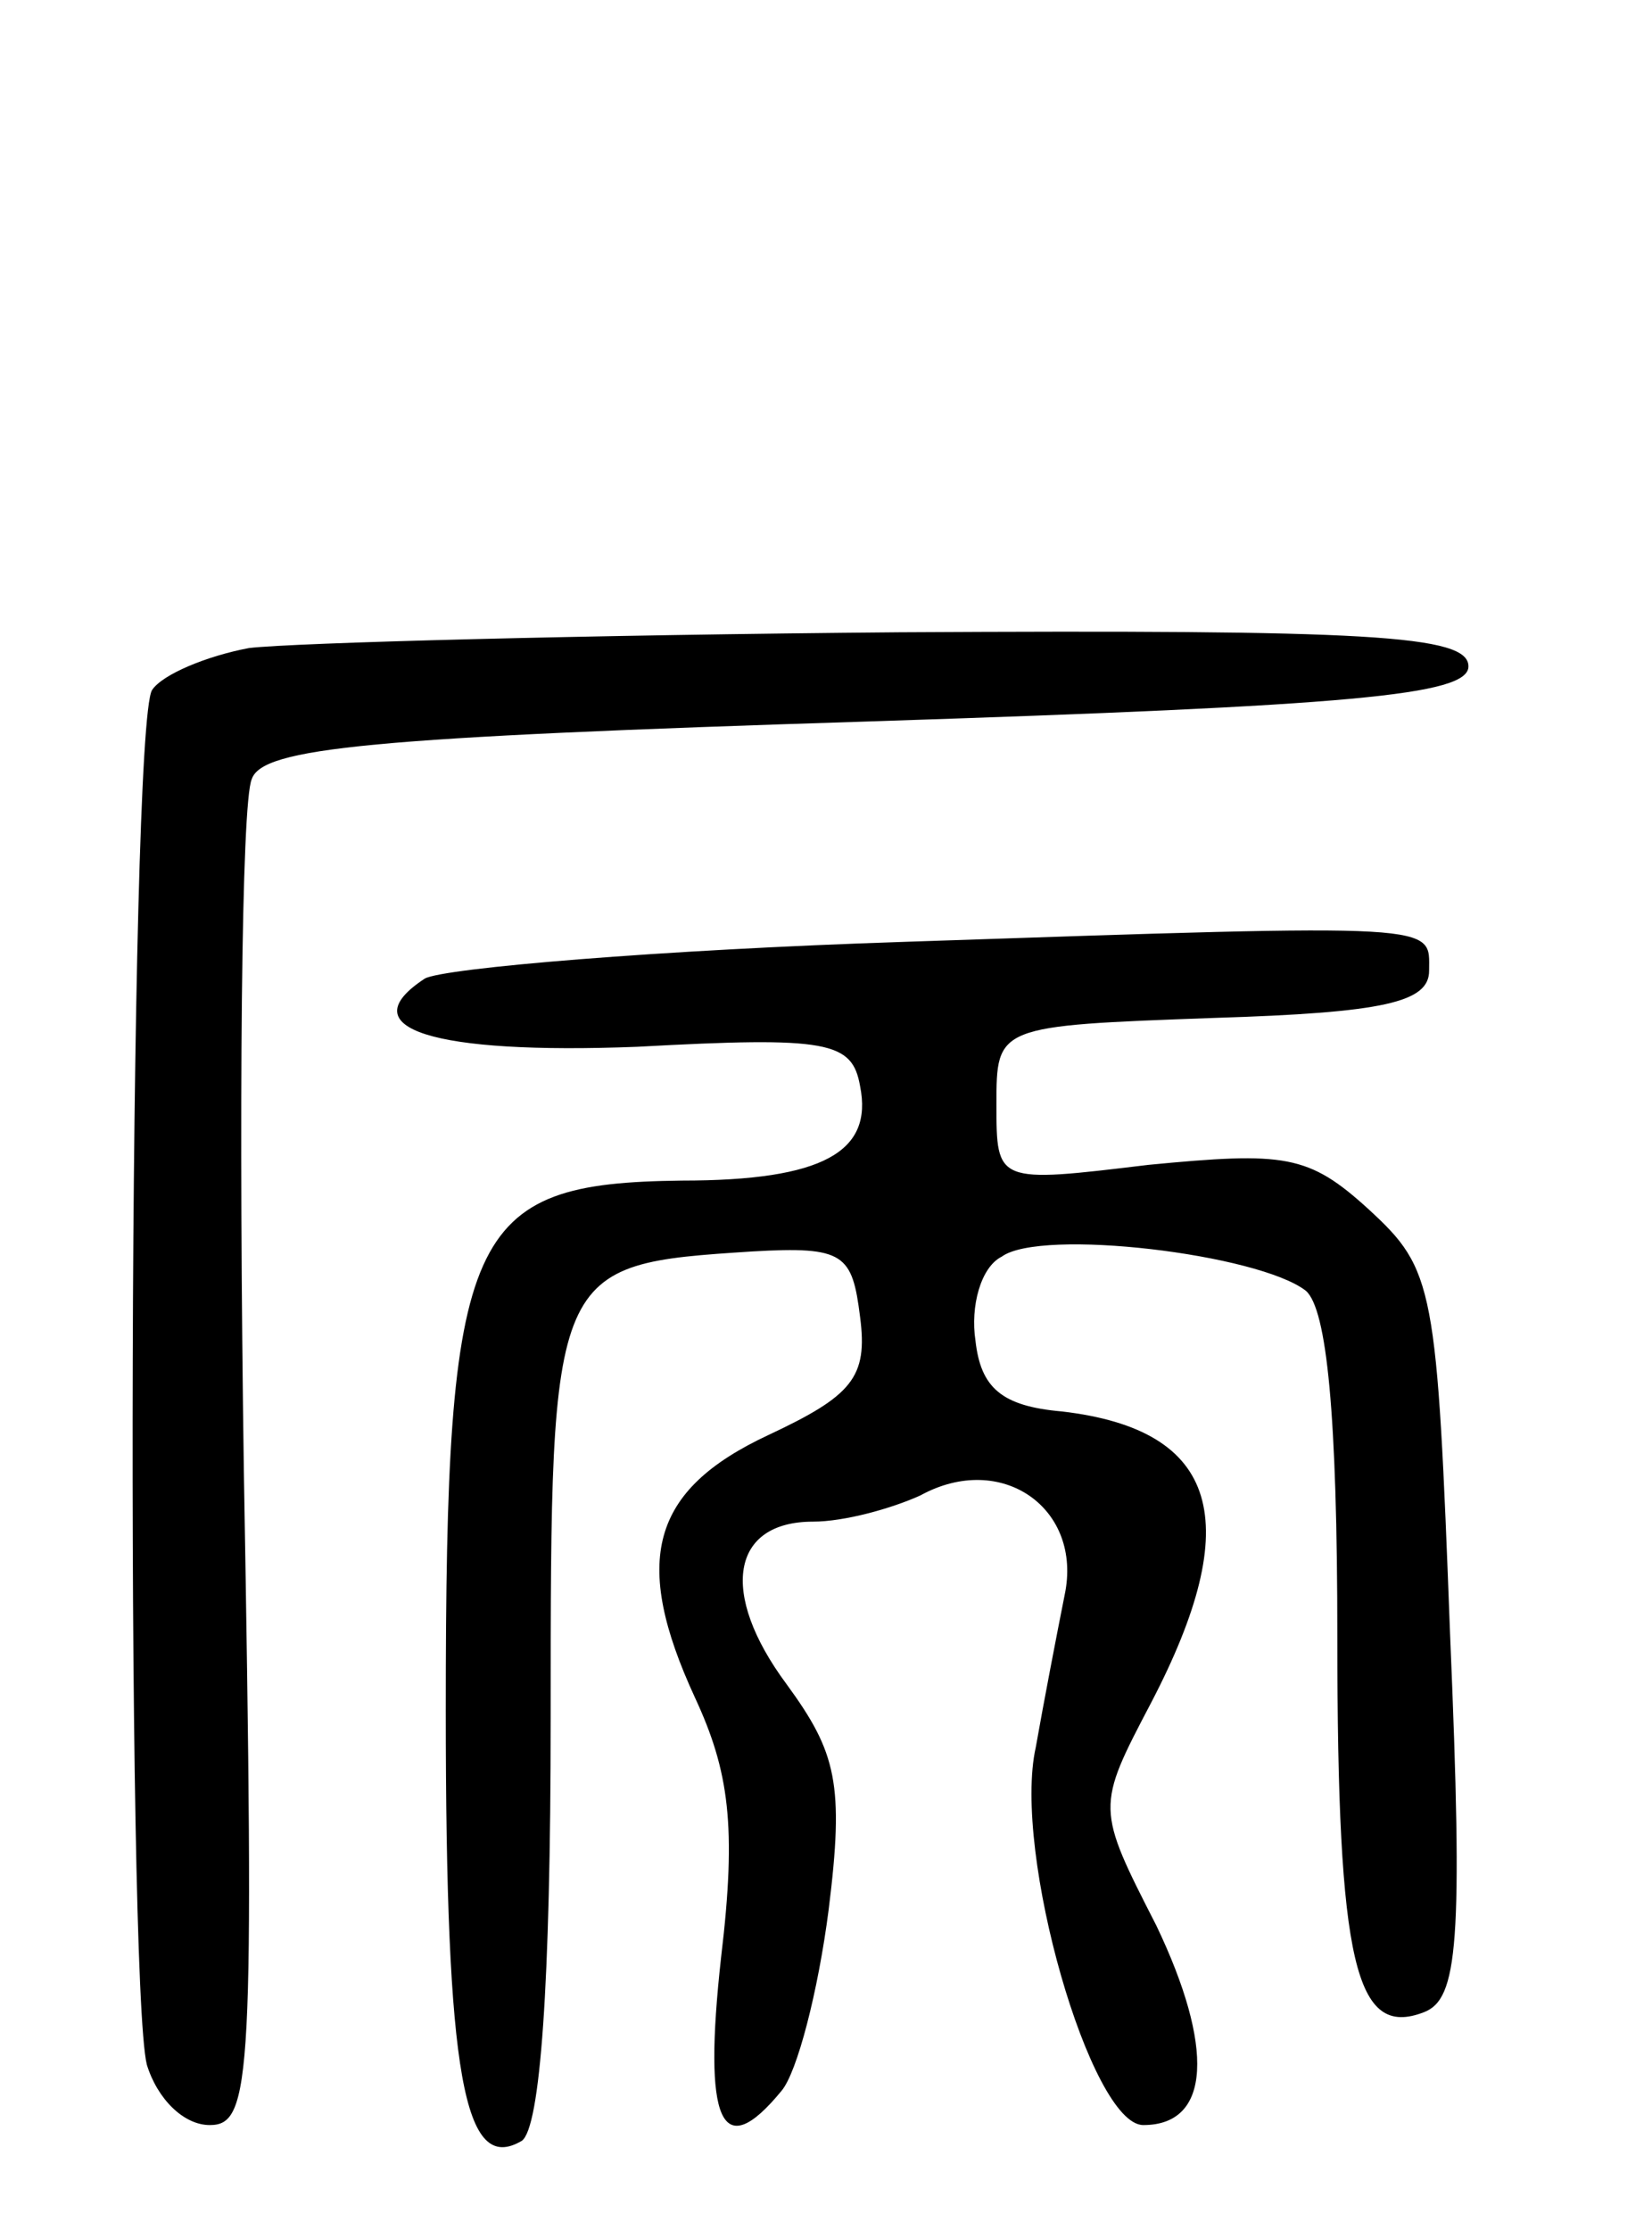 <svg version="1.0" xmlns="http://www.w3.org/2000/svg"
 width="63pt" height="85pt" viewBox="0 0 63 85"
 preserveAspectRatio="xMidYMid meet">
<g transform="translate(0,85) scale(0.1,-0.1)"
fill="#000000" stroke="none">
<path d="M95 603 c-16 -3 -33 -10 -37 -16 -9 -14 -10 -492 -2 -524 4 -13 14
-23 24 -23 16 0 17 18 13 249 -2 137 -1 255 3 264 4 12 45 16 235 22 185 6
229 10 229 21 0 12 -38 14 -217 13 -120 -1 -231 -4 -248 -6z"/>
<path d="M345 491 c-93 -3 -176 -10 -183 -14 -29 -19 3 -29 81 -26 73 4 82 2
85 -15 5 -25 -14 -36 -68 -36 -82 -1 -90 -18 -90 -202 0 -140 7 -177 29 -164
7 5 11 59 11 161 0 173 0 173 77 178 35 2 38 -1 41 -25 3 -23 -3 -30 -35 -45
-45 -21 -52 -48 -28 -100 13 -28 16 -49 10 -99 -7 -63 0 -79 23 -51 6 7 14 38
18 69 6 48 3 60 -16 86 -26 35 -21 62 10 62 12 0 30 5 41 10 31 17 62 -5 55
-38 -3 -15 -8 -41 -11 -58 -9 -40 21 -144 41 -144 26 0 27 30 5 76 -23 45 -23
45 -2 85 36 69 26 104 -34 111 -23 2 -31 9 -33 27 -2 13 2 28 10 32 15 11 98
1 116 -13 8 -7 12 -47 12 -132 0 -125 7 -153 33 -143 13 5 15 26 10 144 -5
133 -6 139 -31 162 -23 21 -32 22 -84 17 -58 -7 -58 -7 -58 23 0 30 0 30 83
33 65 2 82 6 82 18 0 18 7 18 -200 11z"/>
</g>
</svg>

